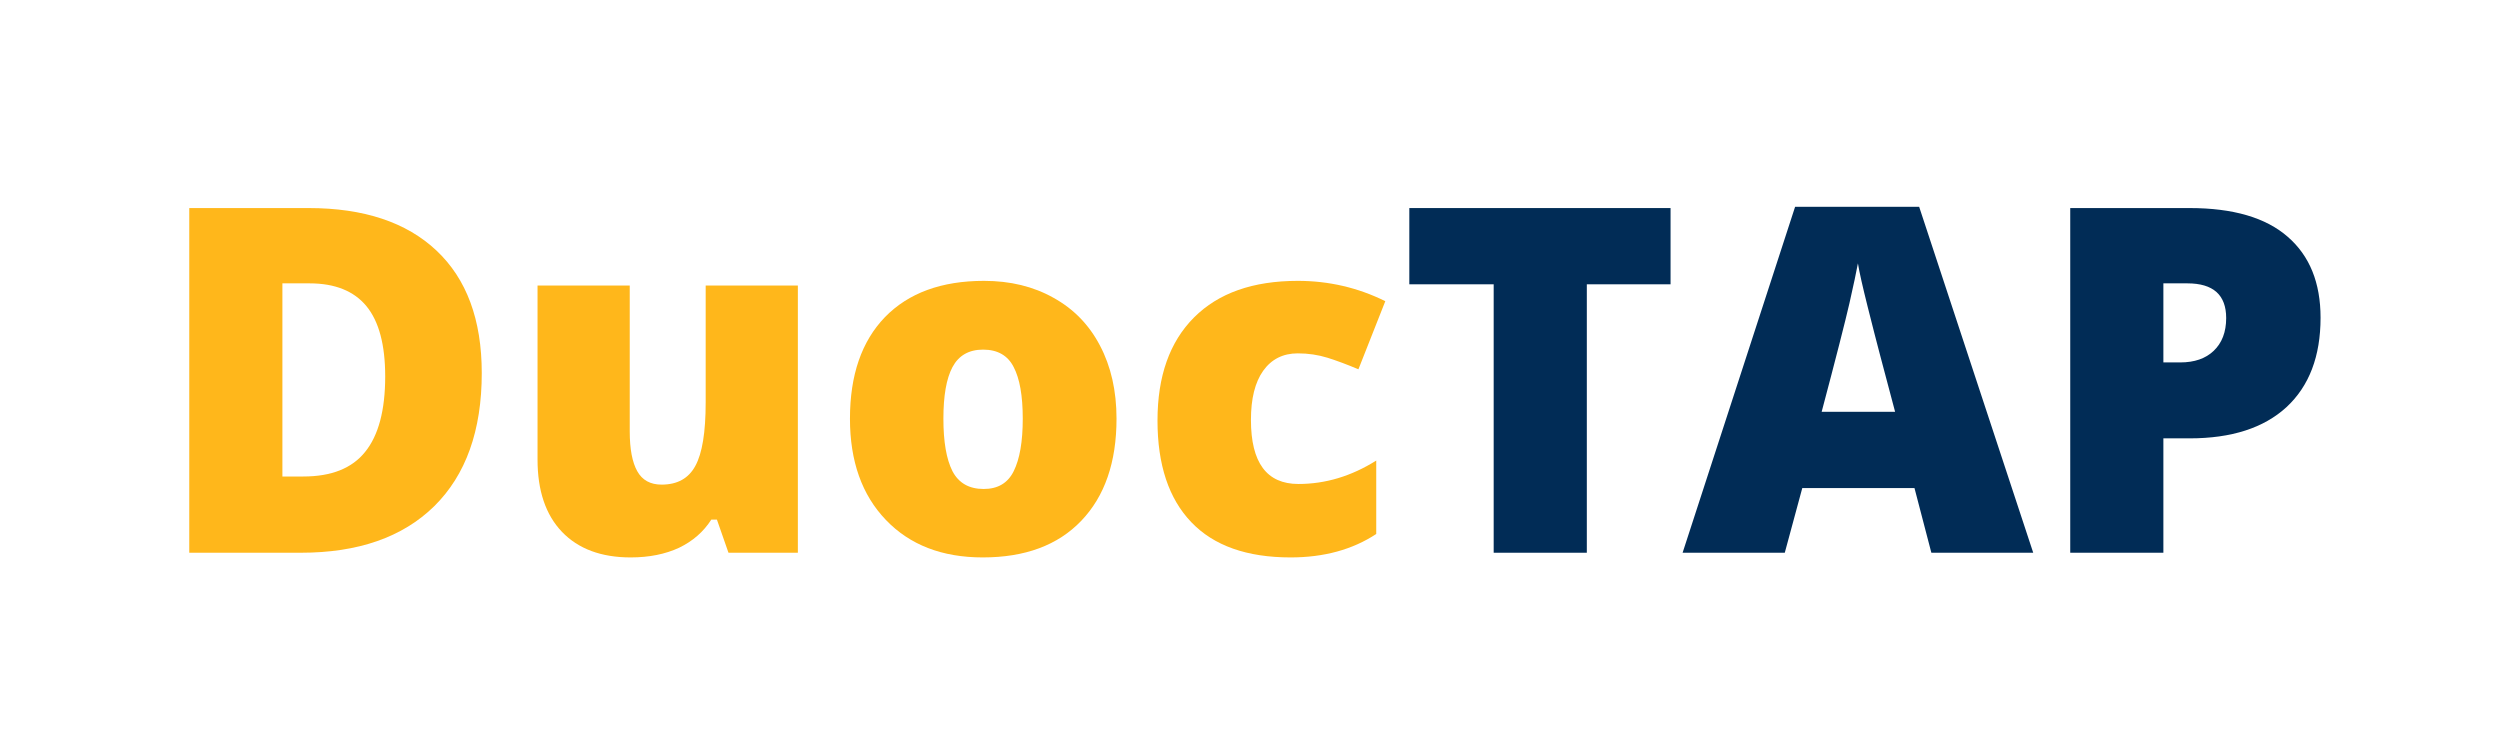 <svg xmlns="http://www.w3.org/2000/svg" xmlns:xlink="http://www.w3.org/1999/xlink" width="500" zoomAndPan="magnify" viewBox="0 0 112.5 37.5" height="150" preserveAspectRatio="xMidYMid meet" version="1.0"><defs><g/></defs><g fill="#ffb71b" fill-opacity="1"><g transform="translate(1.354, 27.637)"><g><path d="M 16.484 -8.984 C 16.484 -6.109 15.691 -3.891 14.109 -2.328 C 12.523 -0.773 10.301 0 7.438 0 L 1.859 0 L 1.859 -17.234 L 7.828 -17.234 C 10.586 -17.234 12.719 -16.523 14.219 -15.109 C 15.727 -13.691 16.484 -11.648 16.484 -8.984 Z M 11.656 -8.812 C 11.656 -10.395 11.344 -11.566 10.719 -12.328 C 10.094 -13.086 9.145 -13.469 7.875 -13.469 L 6.516 -13.469 L 6.516 -3.812 L 7.562 -3.812 C 8.969 -3.812 10 -4.223 10.656 -5.047 C 11.32 -5.867 11.656 -7.125 11.656 -8.812 Z M 11.656 -8.812 "/></g></g></g><g fill="#ffb71b" fill-opacity="1"><g transform="translate(19.065, 27.637)"><g><path d="M 11.109 0 L 10.531 -1.656 L 10.25 -1.656 C 9.863 -1.051 9.328 -0.582 8.641 -0.25 C 7.953 0.07 7.145 0.234 6.219 0.234 C 4.75 0.234 3.602 -0.191 2.781 -1.047 C 1.969 -1.898 1.562 -3.102 1.562 -4.656 L 1.562 -13.359 L 6.172 -13.359 L 6.172 -6.062 C 6.172 -5.188 6.297 -4.523 6.547 -4.078 C 6.797 -3.629 7.203 -3.406 7.766 -3.406 C 8.555 -3.406 9.117 -3.719 9.453 -4.344 C 9.797 -4.969 9.969 -6.023 9.969 -7.516 L 9.969 -13.359 L 14.578 -13.359 L 14.578 0 Z M 11.109 0 "/></g></g></g><g fill="#ffb71b" fill-opacity="1"><g transform="translate(35.232, 27.637)"><g><path d="M 14.344 -6.703 C 14.344 -4.523 13.754 -2.82 12.578 -1.594 C 11.41 -0.375 9.77 0.234 7.656 0.234 C 5.625 0.234 4.008 -0.391 2.812 -1.641 C 1.613 -2.891 1.016 -4.578 1.016 -6.703 C 1.016 -8.879 1.598 -10.57 2.766 -11.781 C 3.941 -12.988 5.594 -13.594 7.719 -13.594 C 9.031 -13.594 10.188 -13.312 11.188 -12.75 C 12.195 -12.195 12.973 -11.398 13.516 -10.359 C 14.066 -9.316 14.344 -8.098 14.344 -6.703 Z M 5.688 -6.703 C 5.688 -5.555 5.836 -4.68 6.141 -4.078 C 6.453 -3.484 6.973 -3.188 7.703 -3.188 C 8.41 -3.188 8.91 -3.484 9.203 -4.078 C 9.504 -4.68 9.656 -5.555 9.656 -6.703 C 9.656 -7.848 9.504 -8.707 9.203 -9.281 C 8.91 -9.863 8.398 -10.156 7.672 -10.156 C 6.961 -10.156 6.453 -9.863 6.141 -9.281 C 5.836 -8.707 5.688 -7.848 5.688 -6.703 Z M 5.688 -6.703 "/></g></g></g><g fill="#ffb71b" fill-opacity="1"><g transform="translate(50.609, 27.637)"><g><path d="M 7.672 0.234 C 5.484 0.234 3.828 -0.352 2.703 -1.531 C 1.578 -2.707 1.016 -4.398 1.016 -6.609 C 1.016 -8.828 1.625 -10.547 2.844 -11.766 C 4.062 -12.984 5.789 -13.594 8.031 -13.594 C 9.582 -13.594 11.039 -13.254 12.406 -12.578 L 11.062 -9.172 C 10.5 -9.41 9.984 -9.602 9.516 -9.75 C 9.047 -9.895 8.551 -9.969 8.031 -9.969 C 7.289 -9.969 6.711 -9.676 6.297 -9.094 C 5.891 -8.52 5.688 -7.703 5.688 -6.641 C 5.688 -4.504 6.477 -3.438 8.062 -3.438 C 9.414 -3.438 10.711 -3.828 11.953 -4.609 L 11.953 -0.938 C 10.766 -0.156 9.336 0.234 7.672 0.234 Z M 7.672 0.234 "/></g></g></g><g fill="#012c56" fill-opacity="1"><g transform="translate(63.622, 27.637)"><g><path d="M 9.469 0 L 4.812 0 L 4.812 -13.422 L 0.594 -13.422 L 0.594 -17.234 L 13.656 -17.234 L 13.656 -13.422 L 9.469 -13.422 Z M 9.469 0 "/></g></g></g><g fill="#012c56" fill-opacity="1"><g transform="translate(77.88, 27.637)"><g><path d="M 12.438 0 L 11.594 -3.234 L 5.984 -3.234 L 5.109 0 L 0 0 L 5.625 -17.297 L 11.828 -17.297 L 17.531 0 Z M 10.625 -7.047 L 9.875 -9.875 C 9.707 -10.508 9.5 -11.32 9.25 -12.312 C 9 -13.312 8.836 -14.031 8.766 -14.469 C 8.691 -14.062 8.551 -13.398 8.344 -12.484 C 8.133 -11.566 7.672 -9.754 6.953 -7.047 Z M 10.625 -7.047 "/></g></g></g><g fill="#012c56" fill-opacity="1"><g transform="translate(95.403, 27.637)"><g><path d="M 14.375 -11.75 C 14.375 -9.82 13.805 -8.332 12.672 -7.281 C 11.535 -6.238 9.922 -5.719 7.828 -5.719 L 6.516 -5.719 L 6.516 0 L 1.859 0 L 1.859 -17.234 L 7.828 -17.234 C 10.004 -17.234 11.641 -16.754 12.734 -15.797 C 13.828 -14.848 14.375 -13.5 14.375 -11.75 Z M 6.516 -9.516 L 7.359 -9.516 C 8.066 -9.516 8.625 -9.707 9.031 -10.094 C 9.445 -10.488 9.656 -11.035 9.656 -11.734 C 9.656 -12.891 9.008 -13.469 7.719 -13.469 L 6.516 -13.469 Z M 6.516 -9.516 "/></g></g></g></svg>